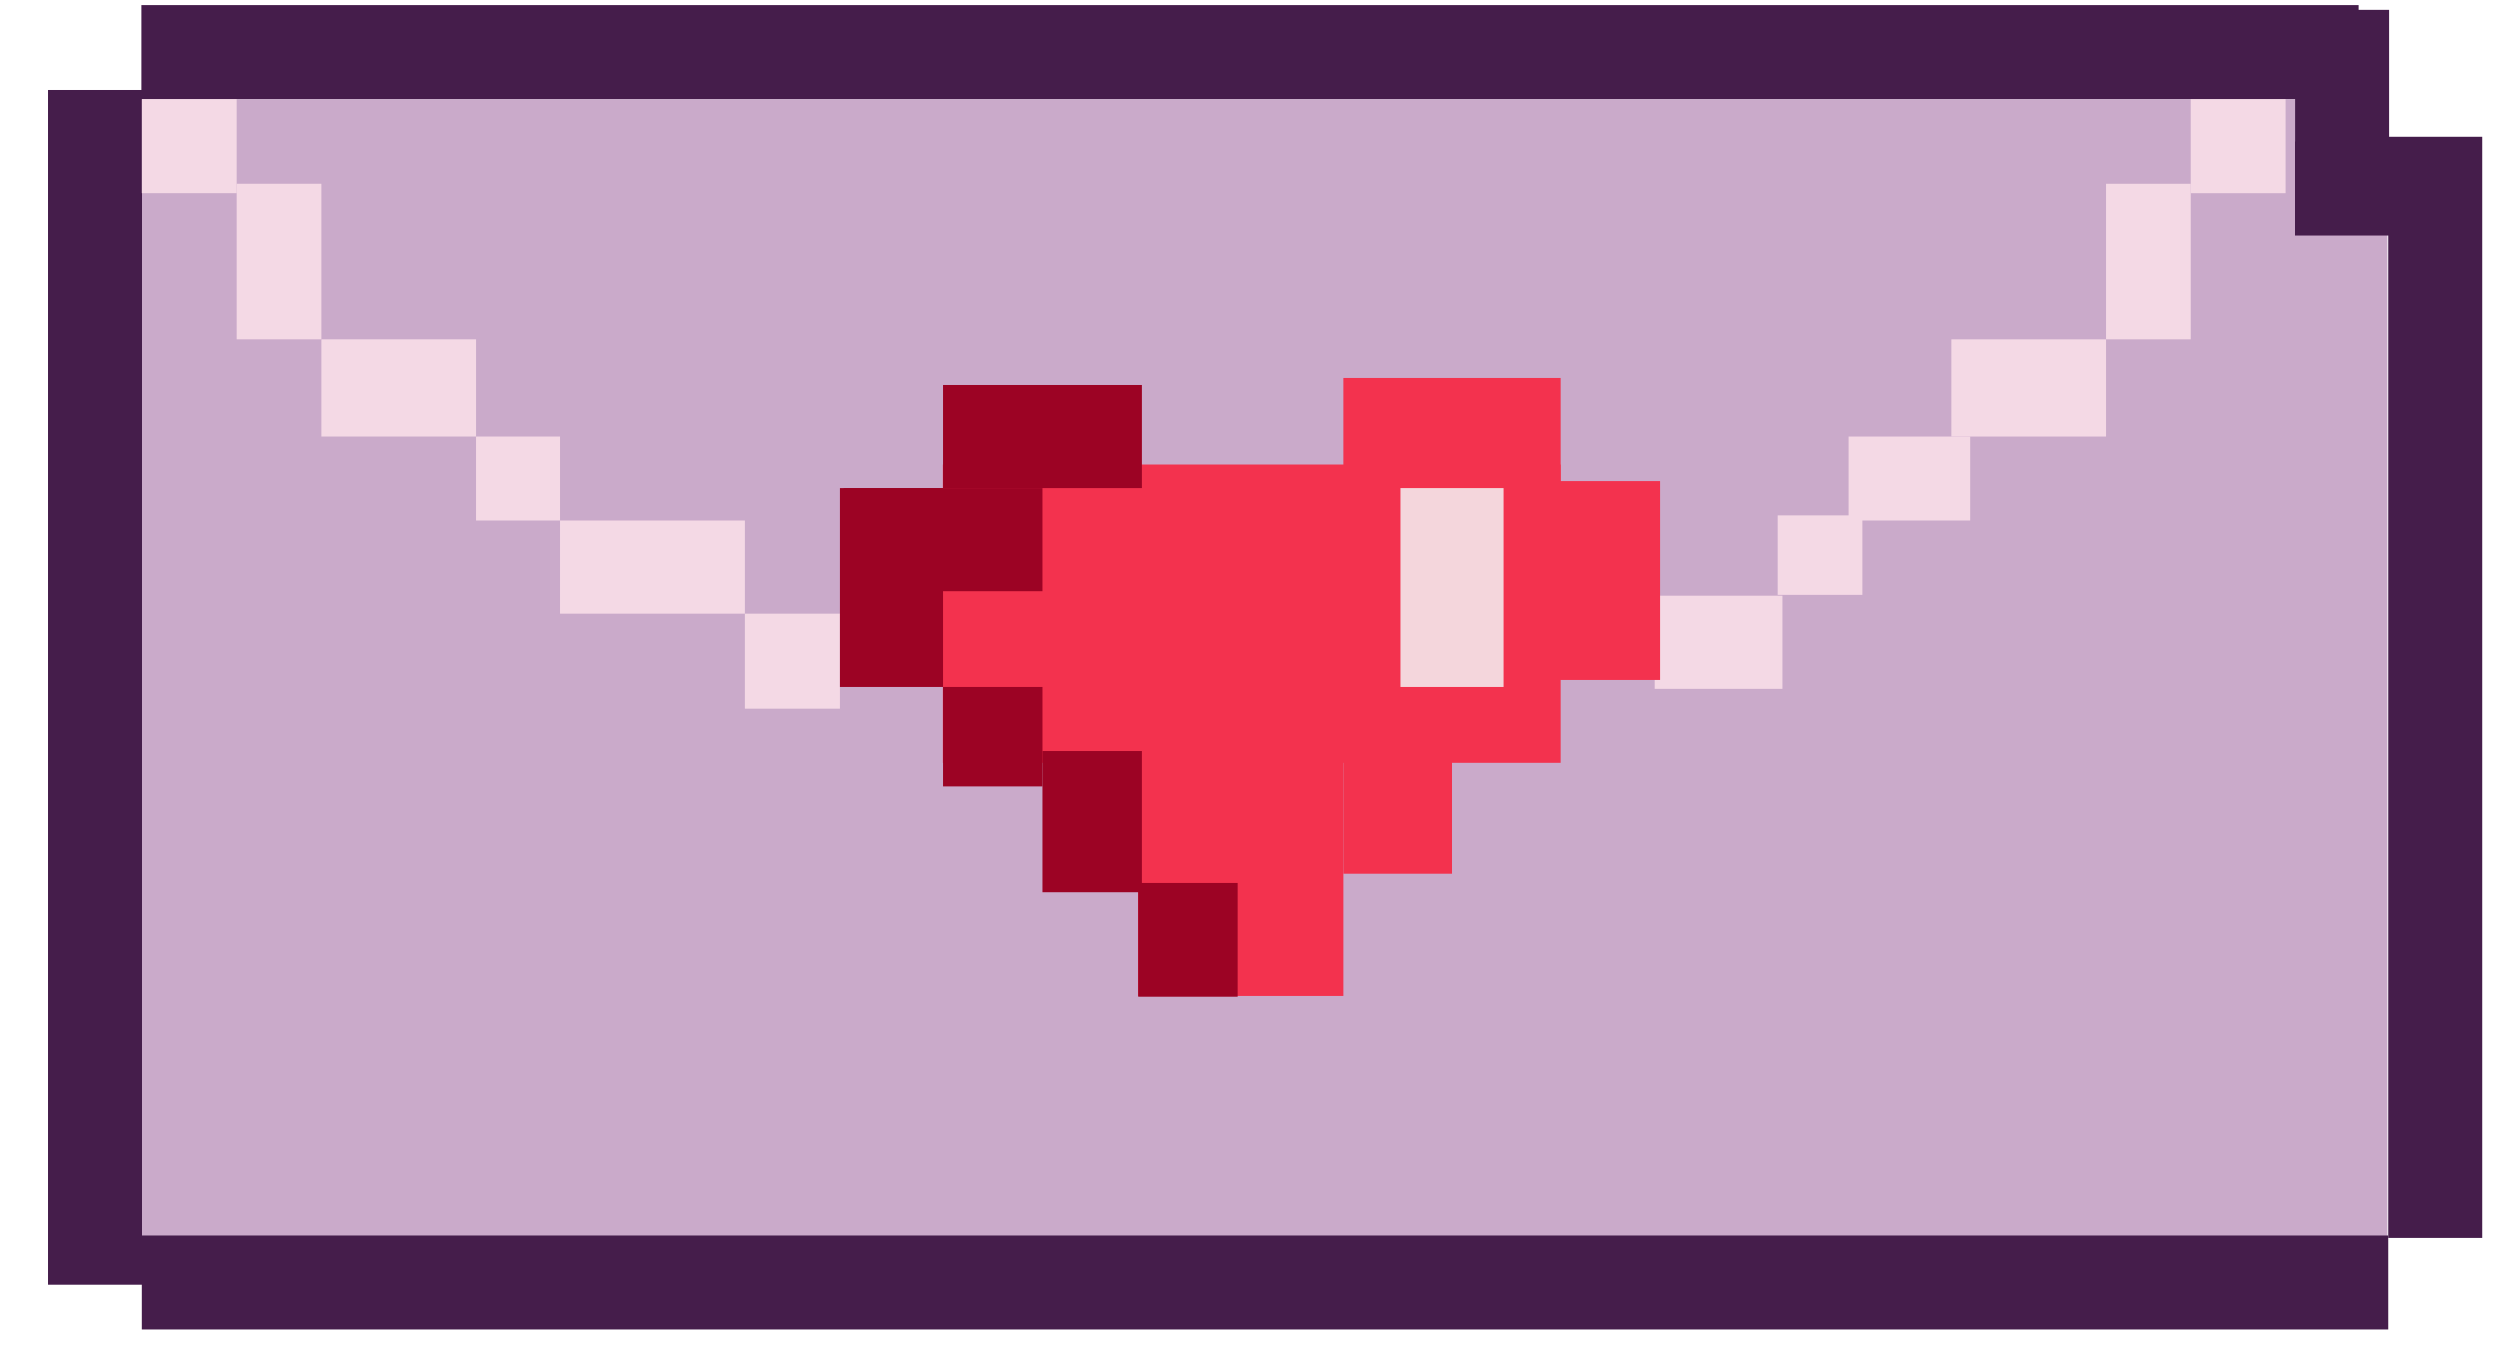<svg id="e8JL4Tv965Z1" xmlns="http://www.w3.org/2000/svg" xmlns:xlink="http://www.w3.org/1999/xlink" viewBox="0 0 266 144" shape-rendering="geometricPrecision" text-rendering="geometricPrecision" project-id="3eb17a68fedd42d58f72922b7d98bf1f" export-id="b9435ed1a30e4ea4938f23b20722aa66" cached="false"><rect width="239.02" height="121.159" rx="0" ry="0" transform="matrix(1.008 0 0 1 13.089 10.554)" fill="#caaaca" stroke-width="0"/><line x1="-119.51" y1="0" x2="119.51" y2="0" transform="matrix(.987 0 0 1 133 5.542)" fill="none" stroke="#451d4b" stroke-width="10"/><line x1="-119.51" y1="0" x2="119.51" y2="0" transform="translate(134.599 136.456)" fill="none" stroke="#451d4b" stroke-width="10"/><g transform="translate(1 0.506)"><line x1="0" y1="-9.012" x2="0" y2="9.012" transform="translate(248.2 9.554)" fill="none" stroke="#451d4b" stroke-width="10" stroke-miterlimit="10"/><line x1="0" y1="-9.012" x2="0" y2="9.012" transform="matrix(0 1-1 0 252.2 19.554)" fill="none" stroke="#451d4b" stroke-width="10" stroke-miterlimit="10"/></g><line x1="0" y1="-58.58" x2="0" y2="58.58" transform="translate(259.109 73.134)" fill="none" stroke="#451d4b" stroke-width="10"/><line x1="0" y1="-58.58" x2="0" y2="58.58" transform="matrix(1 0 0 1.085 10.109 73.134)" fill="none" stroke="#451d4b" stroke-width="10"/><rect width="10.094" height="10" rx="0" ry="0" transform="translate(15.089 10.554)" fill="#f4d9e5" stroke-width="0"/><rect width="9.012" height="16.551" rx="0" ry="0" transform="translate(25.183 19.554)" fill="#f4d9e5" stroke-width="0"/><rect width="16.457" height="10.342" rx="0" ry="0" transform="translate(34.195 36.105)" fill="#f4d9e5" stroke-width="0"/><rect width="8.935" height="8.935" rx="0" ry="0" transform="translate(50.652 46.447)" fill="#f4d9e5" stroke-width="0"/><rect width="19.669" height="9.911" rx="0" ry="0" transform="translate(59.587 55.382)" fill="#f4d9e5" stroke-width="0"/><rect width="10.111" height="10.111" rx="0" ry="0" transform="translate(79.256 65.293)" fill="#f4d9e5" stroke-width="0"/><g transform="matrix(-1 0 0 1 402.188-4.504)"><rect width="19.669" height="9.911" rx="0" ry="0" transform="matrix(-.691 0 0-1 226.129 77.797)" fill="#f4d9e5" stroke-width="0"/><rect width="8.935" height="8.935" rx="0" ry="0" transform="matrix(-1.448 0 0-1 205.498 59.887)" fill="#f4d9e5" stroke-width="0"/><rect width="16.457" height="10.342" rx="0" ry="0" transform="matrix(-1 0 0-1 194.563 50.952)" fill="#f4d9e5" stroke-width="0"/><rect width="9.012" height="16.551" rx="0" ry="0" transform="matrix(-1 0 0-1 178.106 40.61)" fill="#f4d9e5" stroke-width="0"/><rect width="9.012" height="16.551" rx="0" ry="0" transform="matrix(-1 0 0-.511 213.043 67.797)" fill="#f4d9e5" stroke-width="0"/><rect width="10.094" height="10" rx="0" ry="0" transform="matrix(-1 0 0-1 169.094 25.059)" fill="#f4d9e5" stroke-width="0"/></g><g><rect width="65.735" height="31.739" rx="0" ry="0" transform="translate(100.318 49.424)" fill="#f3324e" stroke-width="0"/><rect width="21.849" height="44.202" rx="0" ry="0" transform="translate(121.086 61.767)" fill="#f3324e" stroke-width="0"/><rect width="23.118" height="30.334" rx="0" ry="0" transform="translate(142.935 40.215)" fill="#f3324e" stroke-width="0"/><rect width="17.633" height="21.159" rx="0" ry="0" transform="translate(159 51.187)" fill="#f3324e" stroke-width="0"/><rect width="11.559" height="15.327" rx="0" ry="0" transform="translate(142.935 77.636)" fill="#f3324e" stroke-width="0"/><rect width="21.159" height="10.971" rx="0" ry="0" transform="translate(100.339 40.962)" fill="#9c0324" stroke-width="0"/><rect width="21.159" height="10.971" rx="0" ry="0" transform="translate(89.759 51.933)" fill="#9c0324" stroke-width="0"/><rect width="21.159" height="10.971" rx="0" ry="0" transform="matrix(0 1-1 0 100.339 51.933)" fill="#9c0324" stroke-width="0"/><rect width="21.159" height="10.971" rx="0" ry="0" transform="matrix(0 1-1 0 159.98 51.933)" fill="#f4d6dc" stroke-width="0"/><rect width="10.58" height="10.58" rx="0" ry="0" transform="translate(100.339 73.092)" fill="#9c0324" stroke-width="0"/><rect width="10.58" height="10.58" rx="0" ry="0" transform="matrix(1 0 0 1.42 110.918 79.909)" fill="#9c0324" stroke-width="0"/><rect width="10.58" height="10.58" rx="0" ry="0" transform="matrix(1 0 0 1.144 121.106 93.946)" fill="#9c0324" stroke-width="0"/></g></svg>
